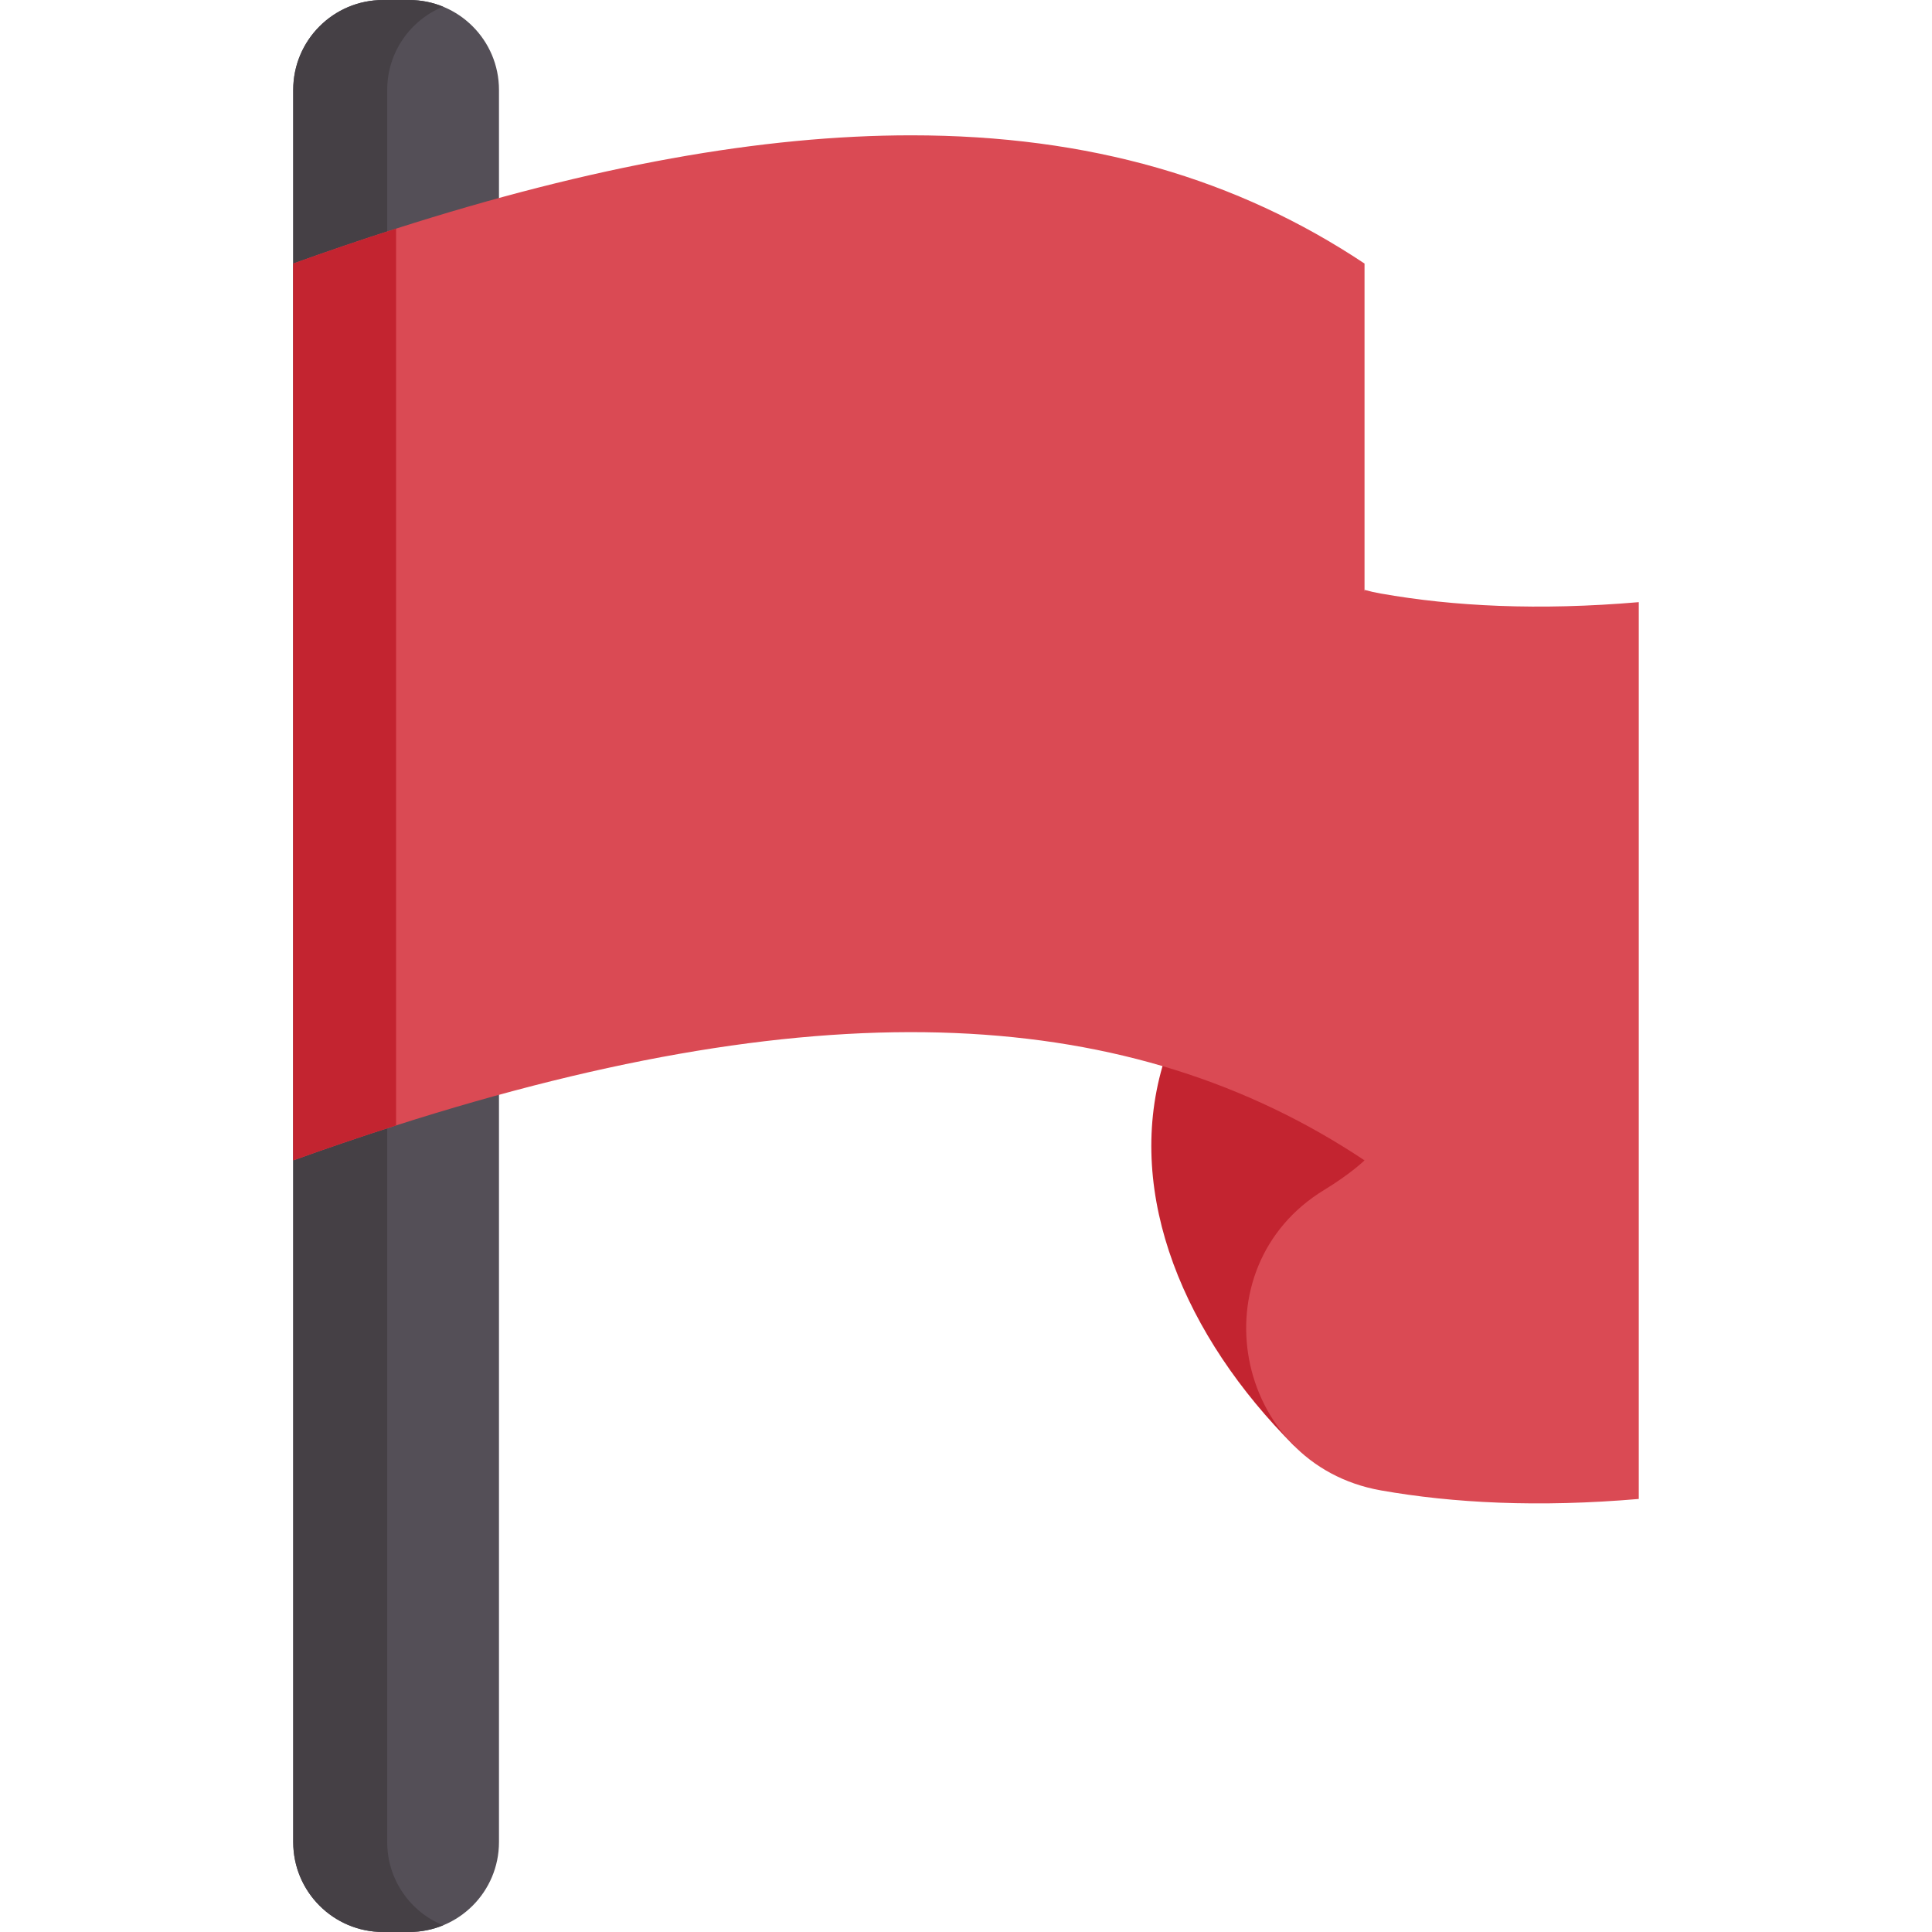 <svg xmlns="http://www.w3.org/2000/svg" xmlns:xlink="http://www.w3.org/1999/xlink" version="1.1" width="512" height="512" x="0" y="0" viewBox="0 0 512 512" style="enable-background:new 0 0 512 512" xml:space="preserve"><g><g><path d="m108.408 512h-6.877c-13.159 0-23.826-10.667-23.826-23.826v-464.348c.001-13.159 10.668-23.826 23.826-23.826h6.877c13.159 0 23.826 10.667 23.826 23.826v464.349c-.001 13.158-10.668 23.825-23.826 23.825z" fill="#544f57" data-original="#544f57"/><path d="m117.429 510.228c-2.782 1.144-5.831 1.772-9.024 1.772h-6.871c-13.166 0-23.828-10.662-23.828-23.828v-464.344c0-13.166 10.662-23.828 23.828-23.828h6.871c3.194 0 6.243.628 9.024 1.772-8.695 3.544-14.814 12.084-14.814 22.056v464.344c0 9.972 6.12 18.512 14.814 22.056z" fill="#454045" data-original="#454045"/><path d="m308.08 282.533c-9.933 34.314 5.912 71.661 34.89 100.639l42.209-55.56-2.907-63.283-87.082-71.646z" fill="#c32430" data-original="#c32430"/><path d="m361.615 69.846v237.663c-61.698-41.104-142.371-45.802-256.649-9.261-8.88 2.833-17.966 5.924-27.259 9.261v-237.663c9.292-3.338 18.378-6.428 27.259-9.261 52.014-16.638 97.064-24.724 136.54-24.724 47.245 0 86.494 11.589 120.109 33.985z" fill="#da4a54" data-original="#da4a54"/><path d="m104.966 60.585v237.663c-8.88 2.833-17.966 5.924-27.259 9.261v-237.663c9.293-3.337 18.379-6.428 27.259-9.261z" fill="#c32430" data-original="#c32430"/><path d="m434.294 159.575v237.663c-26.579 2.277-49.171 1.112-68.342-2.267-39.157-6.923-48.975-59.009-14.989-79.653 6.995-4.255 10.652-7.809 10.652-7.809l-28.164-45.866 28.164-105.324c1.401.392 2.843.721 4.337.979 19.172 3.39 41.764 4.554 68.342 2.277z" fill="#da4a54" data-original="#da4a54"/></g></g></svg>
